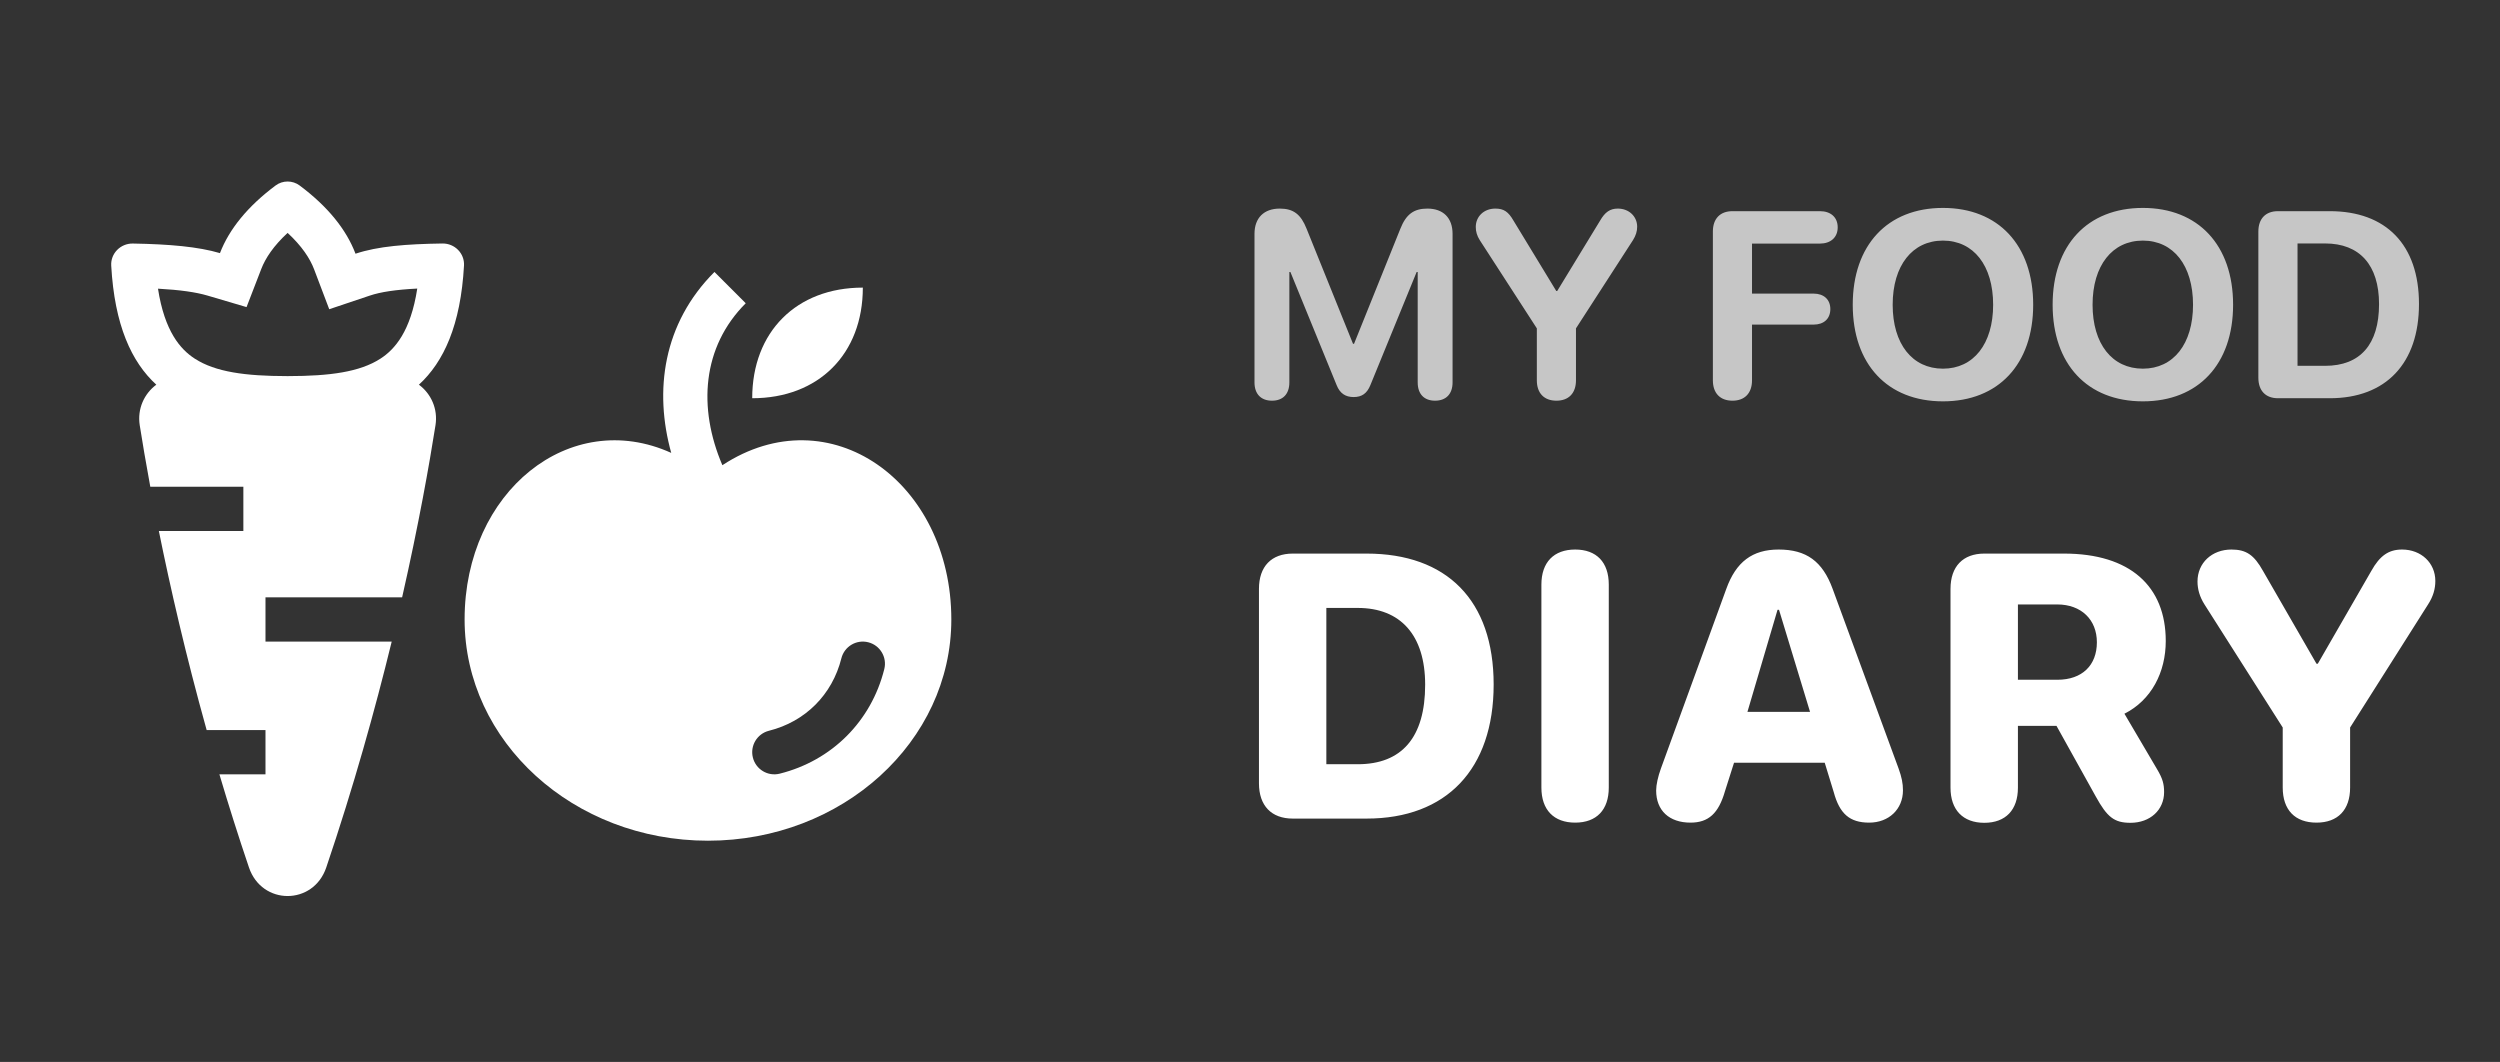 <svg width="113" height="48" viewBox="0 0 113 48" fill="none" xmlns="http://www.w3.org/2000/svg">
<rect x="0" y="0" width="113" height="48" fill="#333333" stroke="none"/>
<path fill-rule="evenodd" clip-rule="evenodd" d="M7.065 17.388C5.943 16.361 5.177 14.695 5.027 12.004C4.996 11.453 5.452 10.998 6.004 11.008C7.679 11.037 8.962 11.152 9.942 11.441C10.361 10.352 11.199 9.325 12.454 8.386C12.777 8.144 13.223 8.144 13.546 8.386C14.812 9.332 15.652 10.369 16.069 11.468C17.078 11.129 18.371 11.03 19.999 11.006C20.551 10.998 21.004 11.453 20.973 12.004C20.823 14.695 20.057 16.361 18.935 17.388C19.483 17.796 19.801 18.48 19.684 19.221C19.407 20.98 18.929 23.69 18.176 27H12V29H17.705C16.954 32.076 15.984 35.556 14.747 39.209C14.164 40.931 11.836 40.931 11.253 39.209C10.767 37.775 10.323 36.367 9.917 35H12V33H9.341C8.395 29.609 7.691 26.53 7.18 24H11V22H6.793C6.593 20.916 6.436 19.98 6.316 19.221C6.2 18.48 6.517 17.796 7.065 17.388ZM14.199 12.177L14.881 13.977L16.706 13.364C17.209 13.194 17.89 13.093 18.86 13.043C18.563 14.975 17.848 15.791 17.195 16.212C16.264 16.815 14.907 16.998 13.03 17H12.97C11.094 16.998 9.736 16.815 8.805 16.212C8.153 15.791 7.439 14.976 7.141 13.048C8.142 13.103 8.854 13.206 9.376 13.359L11.144 13.881L11.808 12.161C11.998 11.666 12.367 11.112 13 10.527C13.64 11.118 14.01 11.678 14.199 12.177Z" fill="white"/>
<path fill-rule="evenodd" clip-rule="evenodd" d="M33.707 13.707C31.734 15.68 31.542 18.434 32.651 21.027C37.505 17.849 43 21.78 43 28C43 33.523 38.075 38 32 38C25.925 38 21 33.523 21 28C21 22.208 25.765 18.401 30.34 20.471C29.559 17.67 29.963 14.622 32.293 12.293L33.707 13.707ZM39.97 30.242C40.104 29.707 39.778 29.164 39.242 29.03C38.707 28.896 38.164 29.221 38.03 29.757C37.619 31.399 36.399 32.619 34.758 33.03C34.222 33.164 33.896 33.707 34.03 34.242C34.164 34.778 34.707 35.104 35.242 34.97C37.601 34.38 39.381 32.601 39.97 30.242Z" fill="white"/>
<path d="M34 18C37 18 39 16 39 13C36 13 34 15 34 18Z" fill="white"/>
<path d="M57.494 18.111C57.992 18.111 58.279 17.807 58.279 17.285V12.293H58.326L60.418 17.414C60.565 17.777 60.81 17.947 61.185 17.947C61.555 17.947 61.789 17.783 61.941 17.408L64.033 12.293H64.08V17.285C64.08 17.807 64.367 18.111 64.865 18.111C65.363 18.111 65.656 17.807 65.656 17.285V10.57C65.656 9.85 65.234 9.428 64.519 9.428C63.898 9.428 63.553 9.691 63.295 10.342L61.203 15.539H61.156L59.059 10.342C58.801 9.686 58.461 9.428 57.846 9.428C57.125 9.428 56.703 9.855 56.703 10.57V17.285C56.703 17.807 56.996 18.111 57.494 18.111ZM70.35 18.111C70.906 18.111 71.234 17.771 71.234 17.191V14.842L73.812 10.852C73.941 10.646 74 10.453 74 10.248C74 9.779 73.625 9.428 73.127 9.428C72.775 9.428 72.547 9.586 72.324 9.973L70.385 13.154H70.344L68.41 9.973C68.176 9.568 67.971 9.428 67.59 9.428C67.08 9.428 66.705 9.779 66.705 10.26C66.705 10.459 66.758 10.658 66.887 10.857L69.465 14.842V17.191C69.465 17.771 69.793 18.111 70.35 18.111ZM78.307 18.111C78.863 18.111 79.191 17.771 79.191 17.191V14.672H81.975C82.438 14.672 82.731 14.408 82.731 13.969C82.731 13.535 82.432 13.271 81.975 13.271H79.191V11.01H82.262C82.742 11.01 83.064 10.734 83.064 10.277C83.064 9.82 82.748 9.545 82.262 9.545H78.307C77.75 9.545 77.422 9.885 77.422 10.465V17.191C77.422 17.771 77.75 18.111 78.307 18.111ZM87.822 18.141C90.324 18.141 91.9 16.465 91.9 13.775C91.9 11.08 90.324 9.398 87.822 9.398C85.314 9.398 83.744 11.08 83.744 13.775C83.744 16.465 85.314 18.141 87.822 18.141ZM87.822 16.664C86.434 16.664 85.549 15.545 85.549 13.775C85.549 12 86.439 10.875 87.822 10.875C89.205 10.875 90.09 12 90.09 13.775C90.09 15.545 89.205 16.664 87.822 16.664ZM96.857 18.141C99.359 18.141 100.936 16.465 100.936 13.775C100.936 11.08 99.359 9.398 96.857 9.398C94.35 9.398 92.779 11.08 92.779 13.775C92.779 16.465 94.35 18.141 96.857 18.141ZM96.857 16.664C95.469 16.664 94.584 15.545 94.584 13.775C94.584 12 95.475 10.875 96.857 10.875C98.24 10.875 99.125 12 99.125 13.775C99.125 15.545 98.24 16.664 96.857 16.664ZM102.963 18H105.307C107.844 18 109.338 16.424 109.338 13.74C109.338 11.057 107.844 9.545 105.307 9.545H102.963C102.406 9.545 102.078 9.885 102.078 10.465V17.074C102.078 17.66 102.406 18 102.963 18ZM103.848 16.535V11.004H105.096C106.654 11.004 107.533 11.977 107.533 13.746C107.533 15.574 106.678 16.535 105.096 16.535H103.848Z" fill="white" fill-opacity="0.72"/>
<path d="M58.432 37H61.769C65.38 37 67.513 34.767 67.513 30.94C67.513 27.122 65.388 25.022 61.769 25.022H58.432C57.469 25.022 56.905 25.603 56.905 26.616V35.406C56.905 36.419 57.469 37 58.432 37ZM59.951 34.543V27.479H61.371C63.296 27.479 64.417 28.699 64.417 30.949C64.417 33.339 63.355 34.543 61.371 34.543H59.951ZM71.198 37.183C72.161 37.183 72.717 36.61 72.717 35.597V26.425C72.717 25.412 72.161 24.839 71.198 24.839C70.235 24.839 69.671 25.412 69.671 26.425V35.597C69.671 36.61 70.235 37.183 71.198 37.183ZM76.41 37.183C77.224 37.183 77.68 36.768 77.971 35.755L78.378 34.477H82.478L82.885 35.805C83.15 36.784 83.607 37.183 84.487 37.183C85.375 37.183 86.014 36.577 86.014 35.722C86.014 35.406 85.956 35.124 85.815 34.734L82.835 26.616C82.379 25.371 81.648 24.839 80.395 24.839C79.208 24.839 78.469 25.395 78.029 26.616L75.074 34.734C74.941 35.099 74.858 35.473 74.858 35.73C74.858 36.635 75.447 37.183 76.41 37.183ZM78.984 32.177L80.345 27.562H80.411L81.814 32.177H78.984ZM89.691 37.191C90.654 37.191 91.21 36.61 91.21 35.605V32.808H92.953L94.73 36.004C95.244 36.934 95.559 37.191 96.298 37.191C97.186 37.191 97.817 36.61 97.817 35.805C97.817 35.448 97.759 35.199 97.494 34.759L96.024 32.26C97.245 31.646 97.892 30.384 97.892 28.973C97.892 26.5 96.282 25.022 93.293 25.022H89.691C88.728 25.022 88.163 25.603 88.163 26.616V35.605C88.163 36.61 88.728 37.191 89.691 37.191ZM91.21 30.725V27.321H92.986C94.074 27.321 94.779 28.01 94.779 29.031C94.779 30.069 94.115 30.725 92.995 30.725H91.21ZM104.706 37.183C105.669 37.183 106.225 36.61 106.225 35.597V32.883L109.753 27.313C109.977 26.964 110.077 26.624 110.077 26.259C110.077 25.445 109.438 24.839 108.574 24.839C107.969 24.839 107.57 25.113 107.18 25.811L104.764 30.002H104.706L102.291 25.811C101.884 25.08 101.527 24.839 100.863 24.839C99.975 24.839 99.327 25.445 99.327 26.284C99.327 26.632 99.427 26.981 99.643 27.321L103.179 32.883V35.597C103.179 36.61 103.735 37.183 104.706 37.183Z" fill="white"/>
</svg>
